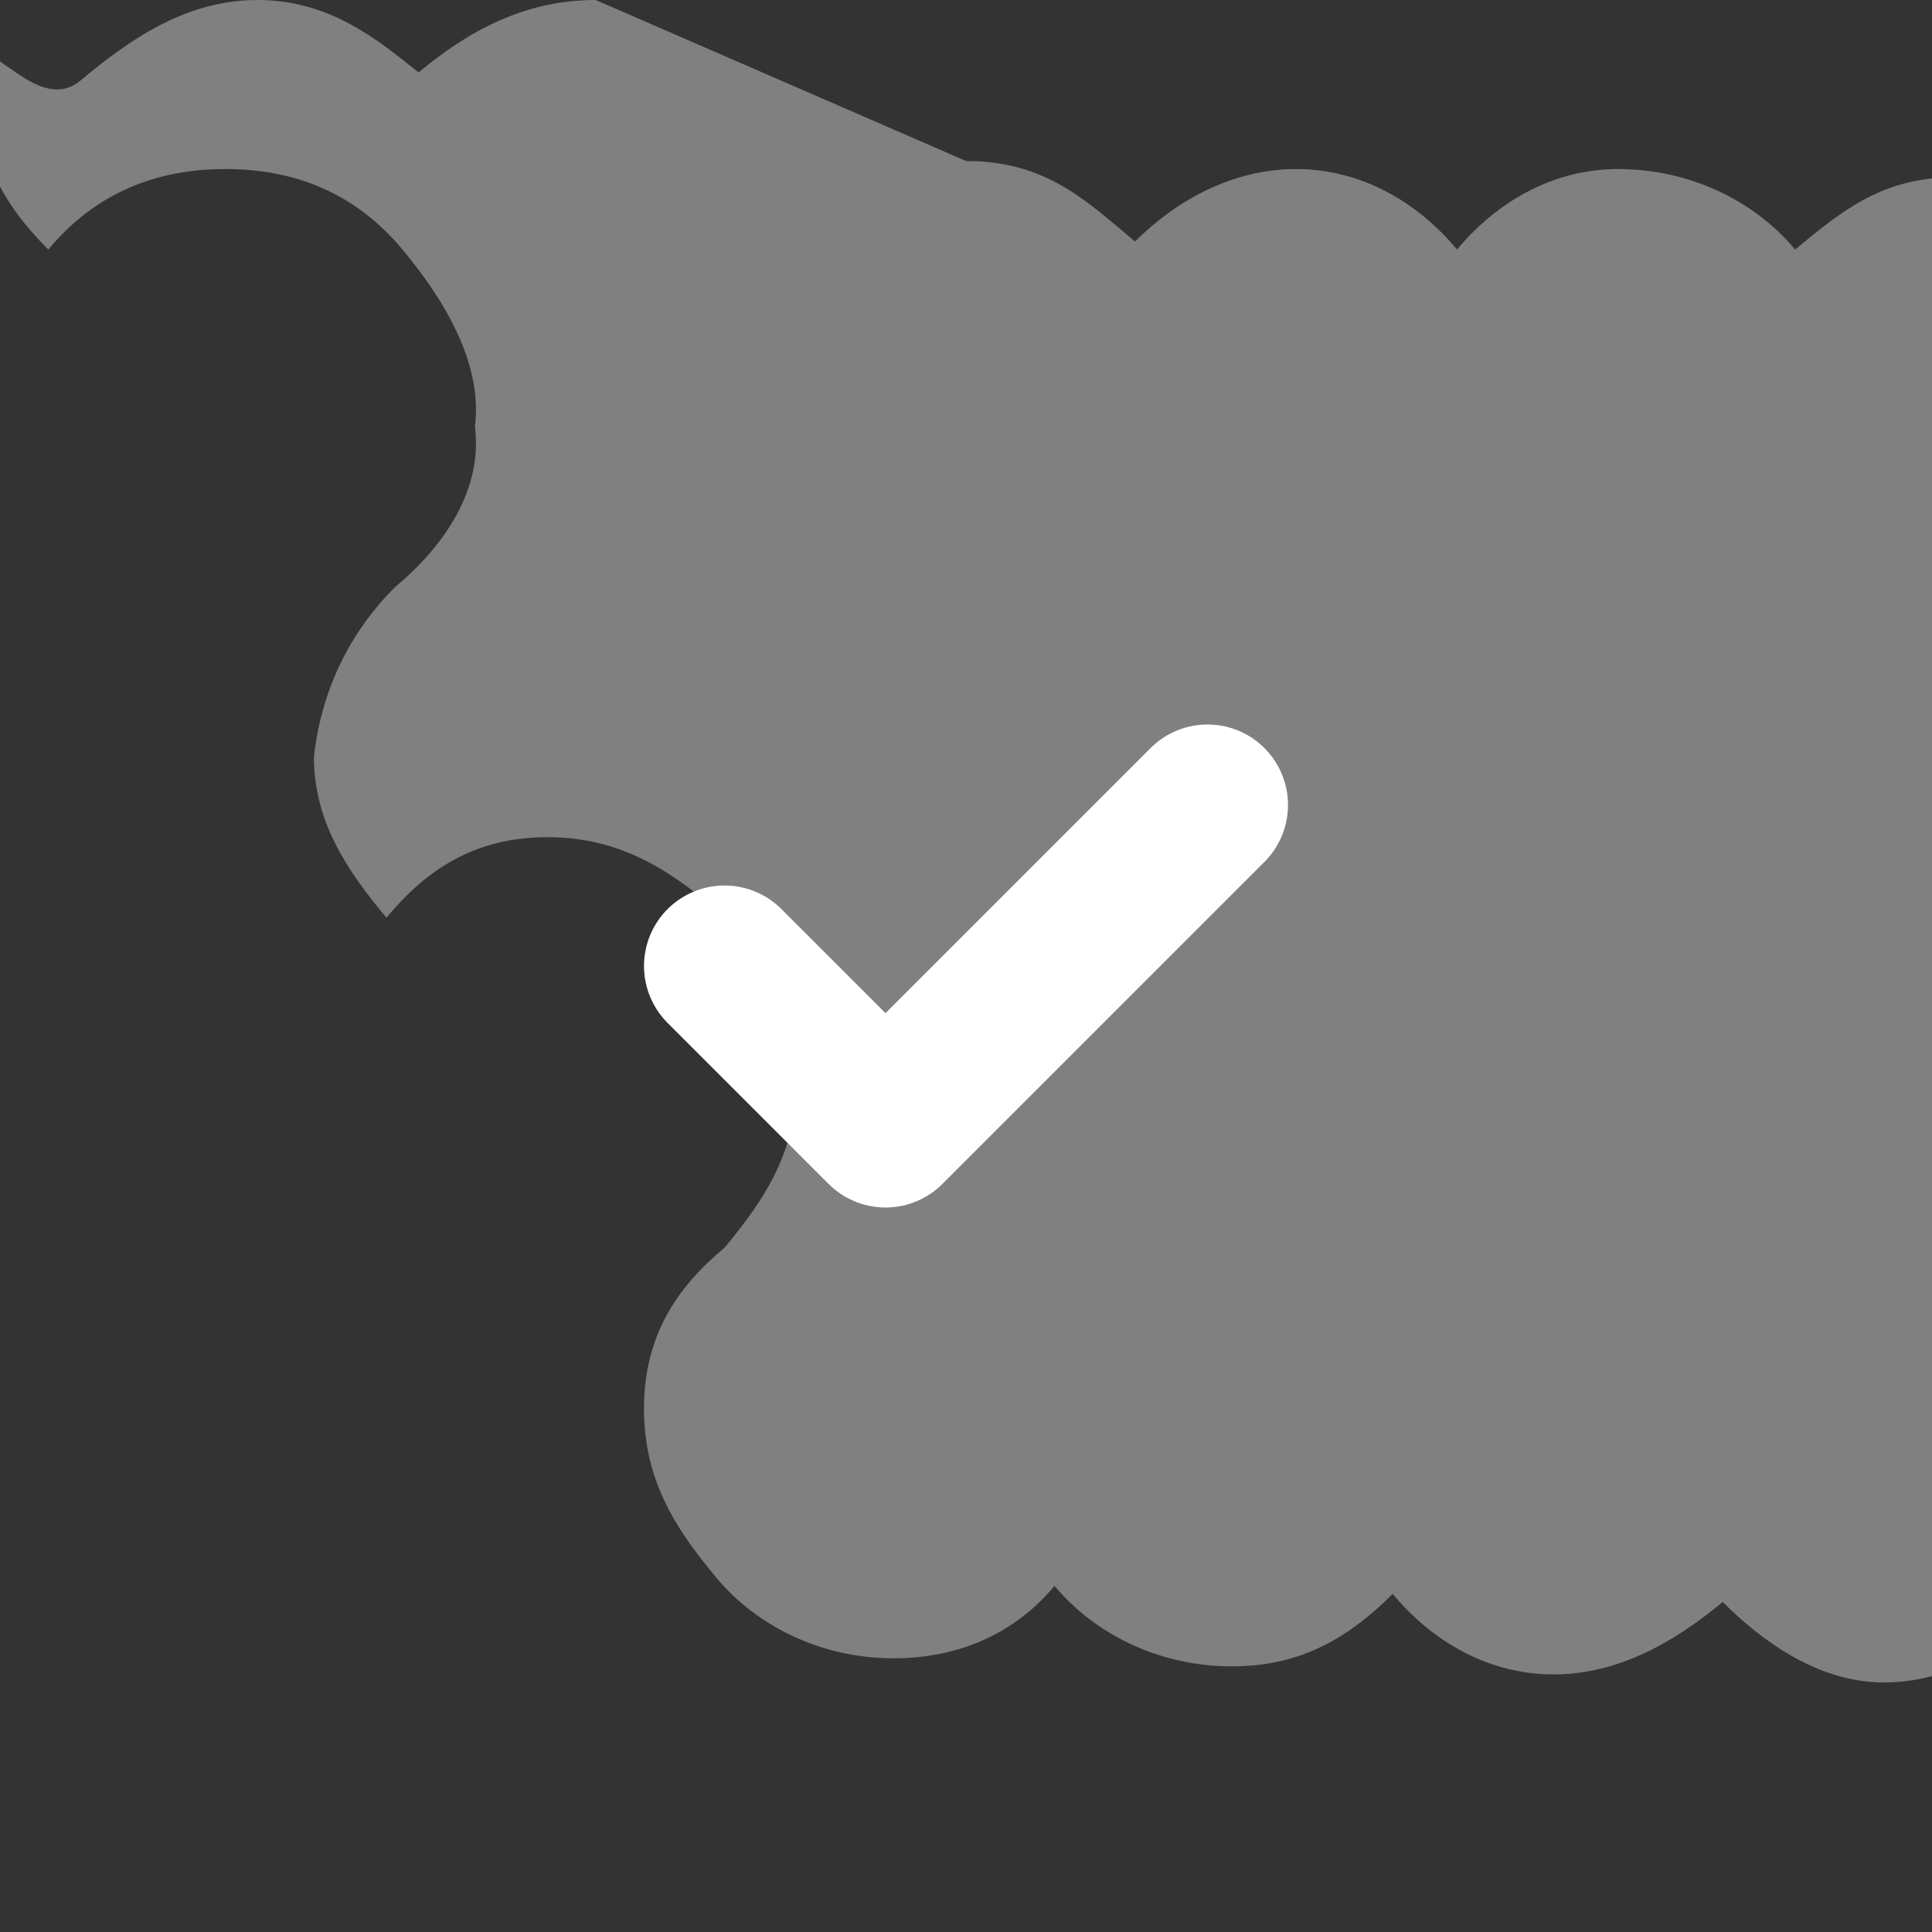 <svg width="24" height="24" viewBox="0 0 24 24" fill="none" xmlns="http://www.w3.org/2000/svg">
  <rect x="0" y="0" width="24" height="24" fill="#333333" stroke="none"/>
  <!-- Wavy Circle -->
  <path d="M12 2c1 0 1.5.5 2.1 1 .5-.5 1.2-.9 2-.9s1.5.4 2 1c.5-.6 1.2-1 2-1 .9 0 1.7.4 2.2 1 .6-.5 1.1-.9 2-.9s1.5.5 2 1 .5 1.5.5 2.1c0 .8-.4 1.5-1 2.1-.6.5-.9 1.2-.9 2s.4 1.5 1 2 .5 1.5.5 2.2c0 .9-.4 1.7-1 2.2.5.5 1 1.1 1 2 .1.9-.4 1.7-1 2.2-.6.5-1.2.9-2 .9-.8 0-1.5-.5-2-1-.6.5-1.3.9-2.1.9-.8 0-1.5-.4-2-1-.6.6-1.2.9-2 .9-.9 0-1.7-.4-2.2-1-.5.6-1.2.9-2 .9-.9 0-1.7-.4-2.2-1-.5-.6-.9-1.2-.9-2.1 0-.9.4-1.5 1-2 .5-.6.9-1.2.9-2.1 0-.9-.4-1.6-1-2.1-.6-.5-1.2-.9-2.1-.9s-1.5.4-2 1c-.5-.6-.9-1.2-.9-2 .1-.9.5-1.6 1-2.1.6-.5 1.1-1.2 1-2 .1-.8-.4-1.6-.9-2.2-.5-.6-1.2-1-2.2-1-1 0-1.7.4-2.2 1-.6-.6-.9-1.2-.9-2.1S.4 1.5 1 1c.6-.5 1.3-1 2.2-1s1.5.5 2 .9c.6-.5 1.3-.9 2.2-.9z" fill="grey"/>

  <!-- Check Mark -->
  <path d="M9 12l2 2 4-4" stroke="white" stroke-width="2" fill="none" stroke-linecap="round" stroke-linejoin="round"/>
</svg>
